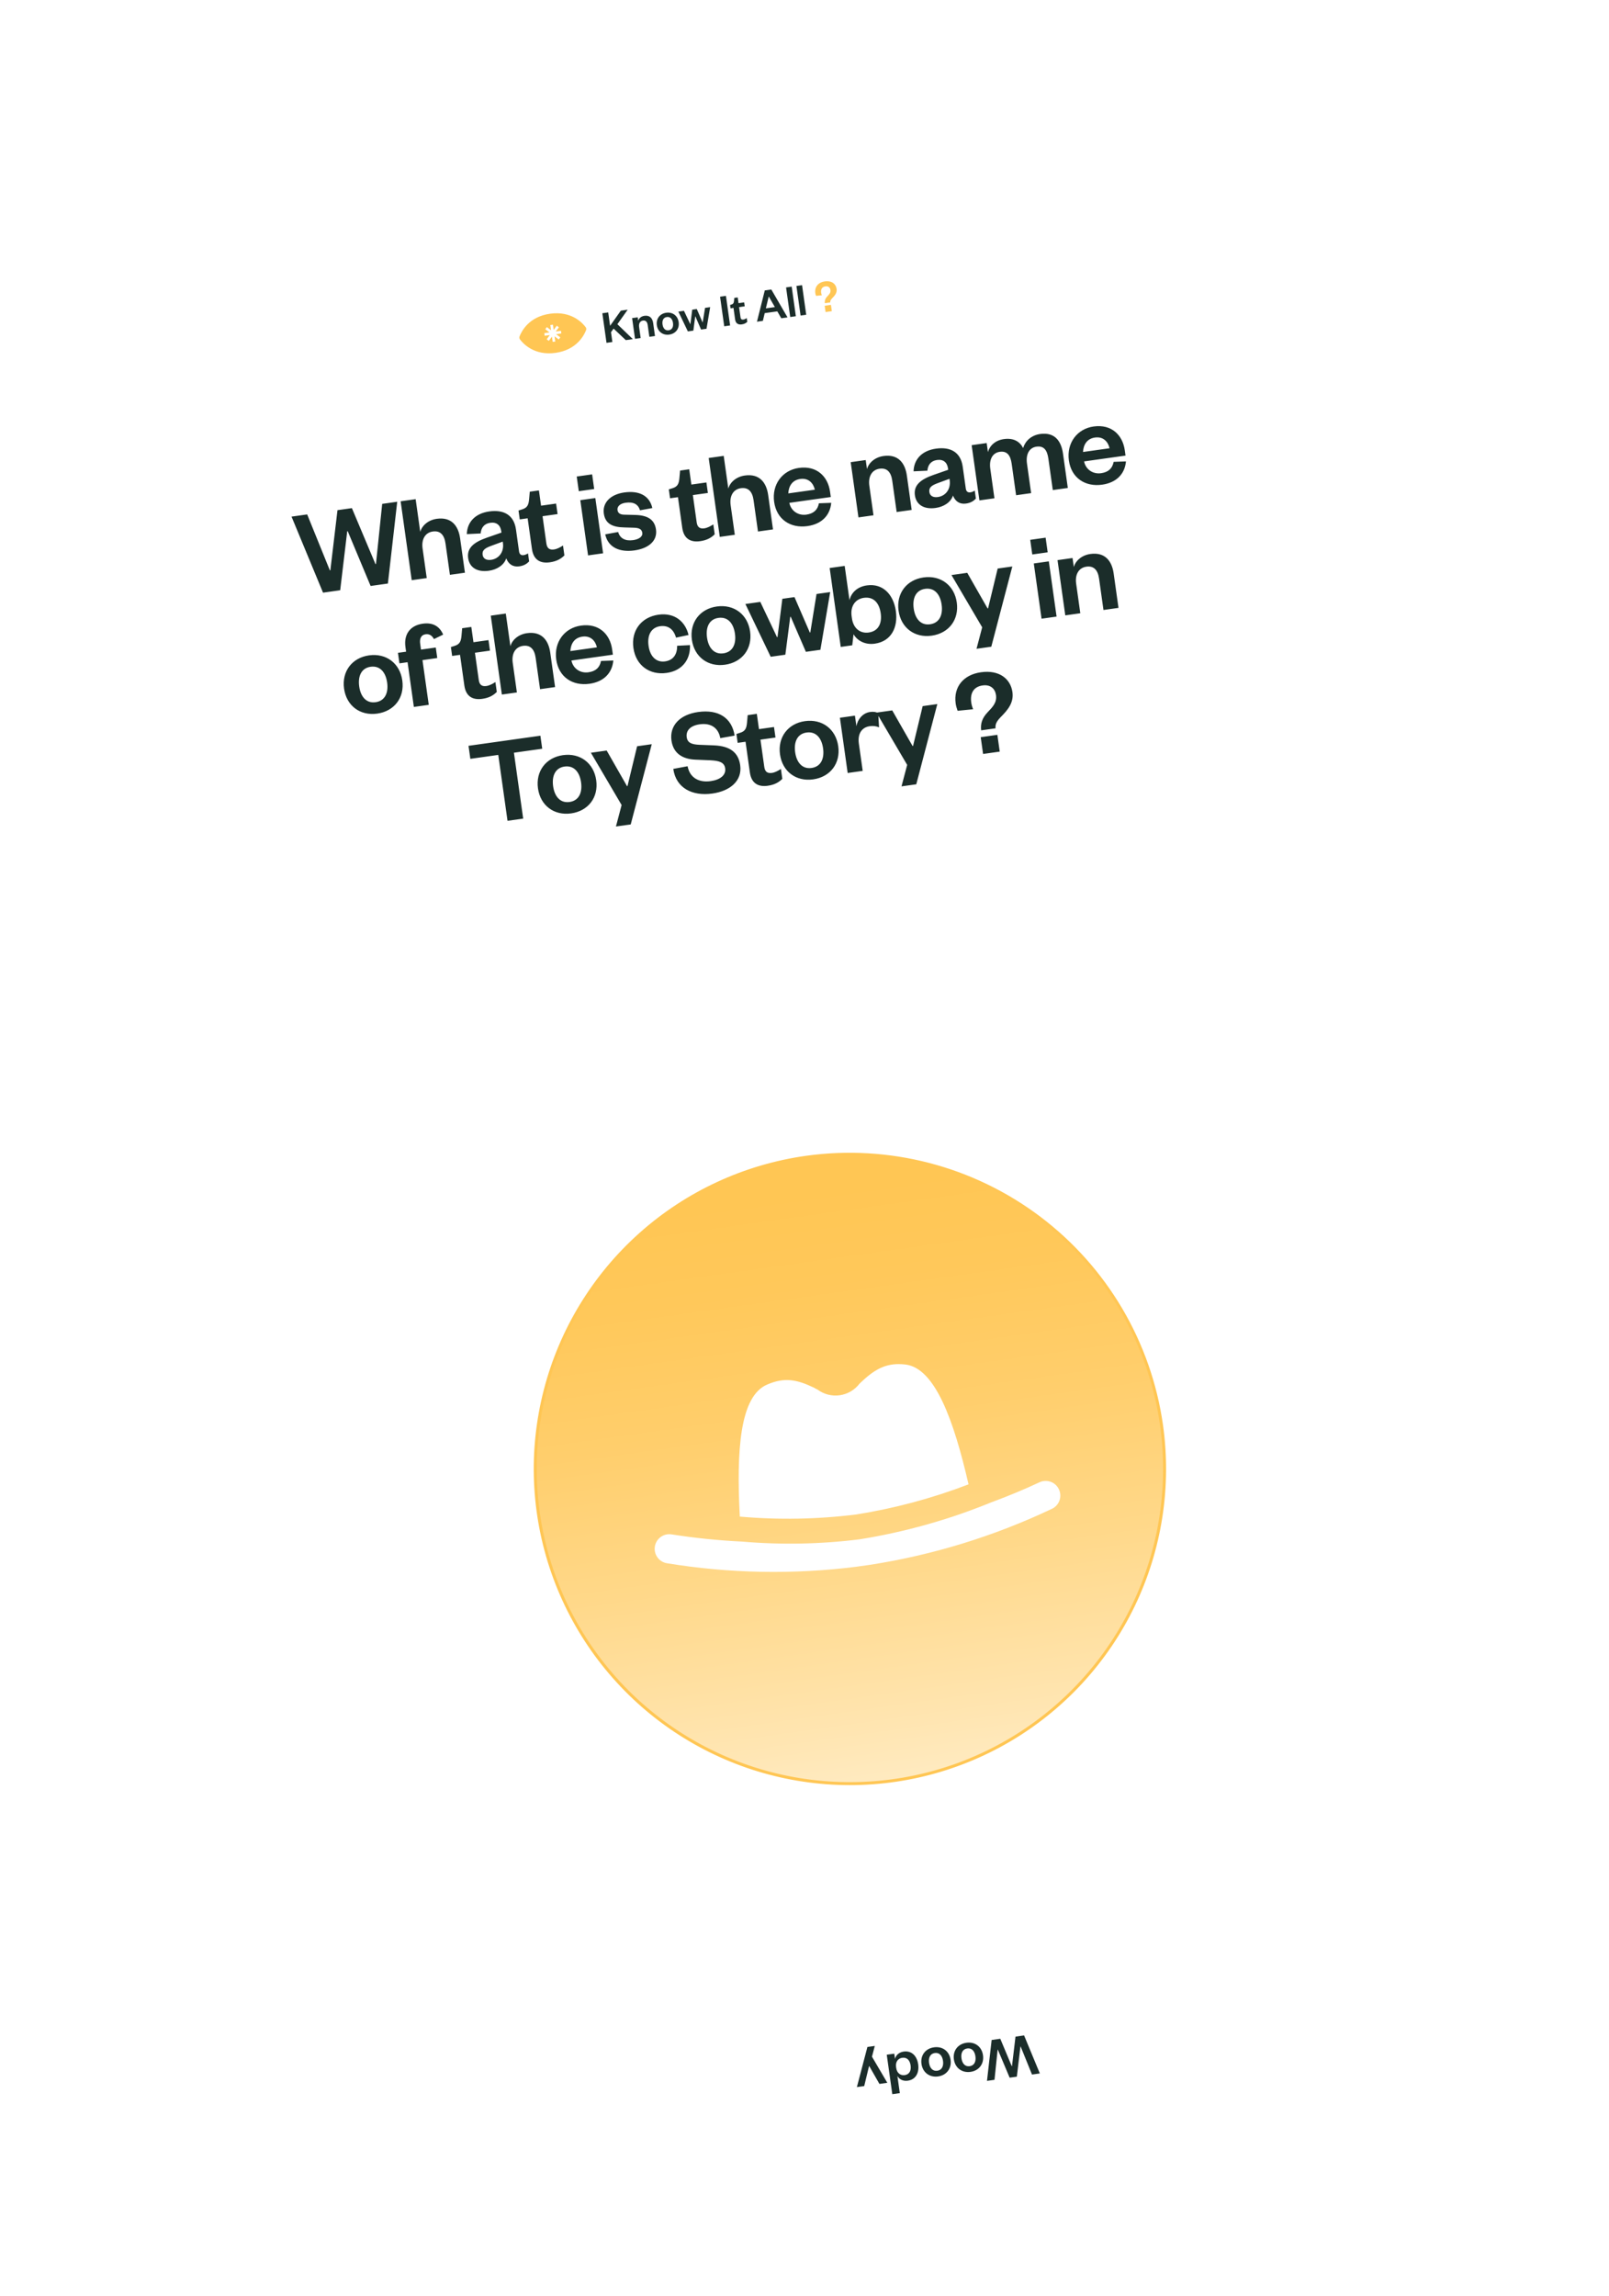 <svg width="307" height="438" viewBox="0 0 307 438" fill="none" xmlns="http://www.w3.org/2000/svg">
<g filter="url(#filter0_d_750_14171)">
<rect x="10" y="36.705" width="234.504" height="389.081" rx="18.097" transform="rotate(-8 10 36.705)" fill="white"/>
<g clip-path="url(#clip0_750_14171)">
<path d="M111.752 56.396C111.167 55.605 109.048 53.243 104.952 53.819C100.88 54.391 99.487 57.215 99.132 58.154C99.096 58.247 99.085 58.349 99.099 58.448C99.113 58.548 99.152 58.642 99.212 58.722C99.812 59.527 101.93 61.858 106.001 61.286C110.097 60.71 111.483 57.856 111.828 56.934C111.861 56.845 111.871 56.749 111.858 56.655C111.845 56.561 111.808 56.472 111.752 56.396V56.396ZM107.1 57.58L106.11 57.719L106.909 58.33L106.609 58.733L105.809 58.123L105.95 59.126L105.455 59.195L105.314 58.192L104.714 59L104.314 58.694L104.914 57.887L103.924 58.026L103.854 57.524L104.843 57.385L104.044 56.774L104.344 56.37L105.144 56.981L105.003 55.978L105.498 55.909L105.639 56.912L106.239 56.104L106.64 56.41L106.039 57.217L107.029 57.078L107.1 57.58Z" fill="#FFC654"/>
</g>
<path d="M120.749 58.668L117.799 55.82L119.767 53.049L118.459 53.233L116.407 56.126L116.049 53.572L114.928 53.729L115.722 59.374L116.842 59.217L116.579 57.344L117.077 56.662L119.405 58.857L120.749 58.668ZM121.942 56.344C121.849 55.681 122.129 55.203 122.675 55.126C123.204 55.052 123.495 55.367 123.581 55.976L123.897 58.225L124.972 58.074L124.626 55.61C124.502 54.732 124.016 54.069 122.959 54.218C122.367 54.301 121.908 54.676 121.774 55.152L121.684 54.507L120.608 54.658L121.164 58.609L122.239 58.458L121.942 56.344ZM126.411 55.862C126.305 55.109 126.572 54.542 127.226 54.45C127.889 54.357 128.303 54.828 128.409 55.581C128.513 56.325 128.246 56.892 127.583 56.986C126.929 57.078 126.515 56.606 126.411 55.862ZM129.493 55.429C129.32 54.201 128.339 53.462 127.112 53.634C125.893 53.806 125.154 54.787 125.326 56.014C125.499 57.242 126.479 57.972 127.697 57.801C128.925 57.628 129.665 56.656 129.493 55.429ZM132.949 52.924L132.079 53.046L131.733 55.781L131.697 55.786L130.502 53.267L129.436 53.417L131.246 57.193L132.294 57.045L132.645 54.337L132.681 54.332L133.764 56.839L134.803 56.693L135.502 52.565L134.526 52.702L134.08 55.451L134.045 55.456L132.949 52.924ZM137.391 50.572L138.184 56.218L139.304 56.06L138.511 50.415L137.391 50.572ZM140.259 54.903C140.377 55.745 140.926 55.942 141.535 55.856C142.019 55.788 142.324 55.617 142.581 55.362L142.481 54.654C142.263 54.794 142.051 54.907 141.836 54.937C141.513 54.982 141.339 54.851 141.291 54.511L141.017 52.557L142.092 52.406L141.986 51.654L140.911 51.805L140.757 50.712L140.103 50.803L140.053 51.359C140.015 51.739 139.936 51.951 139.559 52.068L139.297 52.15L139.386 52.786L139.951 52.707L140.259 54.903ZM145.922 49.373L144.43 55.34L145.559 55.181L145.909 53.706L148.311 53.369L149.072 54.687L150.263 54.52L147.167 49.199L145.922 49.373ZM146.665 50.566L146.701 50.562L147.849 52.556L146.129 52.798L146.665 50.566ZM149.982 48.803L150.775 54.448L151.85 54.297L151.057 48.652L149.982 48.803ZM151.959 48.525L152.752 54.17L153.828 54.019L153.034 48.374L151.959 48.525Z" fill="#1B2D2A"/>
<path d="M158.416 51.665C158.384 51.368 158.493 51.17 158.771 50.875C159.292 50.354 159.731 49.836 159.624 49.074C159.493 48.142 158.704 47.468 157.368 47.655C156.114 47.831 155.397 48.709 155.563 49.892C155.587 50.062 155.639 50.237 155.7 50.411L156.808 50.301C156.751 50.154 156.703 50.006 156.676 49.817C156.584 49.163 156.838 48.689 157.492 48.597C158.056 48.518 158.384 48.837 158.447 49.285C158.524 49.832 158.195 50.152 157.844 50.521C157.454 50.932 157.328 51.334 157.386 51.81L158.416 51.665ZM157.523 53.5L158.715 53.332L158.546 52.131L157.354 52.299L157.523 53.5Z" fill="#FFC654"/>
<path d="M67.141 90.91L64.393 91.296L63.033 102.769L62.937 102.782L58.611 92.109L55.624 92.528L61.634 107.034L64.908 106.574L66.25 95.323L66.346 95.31L70.714 105.758L74.011 105.295L75.79 89.694L72.923 90.097L71.733 101.57L71.638 101.584L67.141 90.91ZM80.63 98.614C80.382 96.846 81.128 95.571 82.586 95.367C83.996 95.168 84.772 96.01 85 97.634L85.843 103.632L88.71 103.229L87.787 96.658C87.458 94.316 86.162 92.549 83.342 92.945C81.765 93.167 80.541 94.168 80.183 95.436L79.307 89.2L76.44 89.603L78.555 104.656L81.423 104.253L80.63 98.614ZM95.96 97.556C96.198 99.253 95.212 100.561 93.707 100.772C92.799 100.9 92.189 100.547 92.088 99.83C91.941 98.779 92.794 98.44 94 98.002L95.923 97.293L95.96 97.556ZM98.446 94.965C98.057 92.193 96.083 91.155 93.359 91.538C90.564 91.93 89.127 93.668 89.07 95.868L91.709 95.741C91.803 94.68 92.347 93.873 93.542 93.705C94.761 93.534 95.483 94.163 95.647 95.334L95.681 95.573L92.87 96.553C90.548 97.366 89.041 98.431 89.323 100.438C89.578 102.254 91.071 103.165 93.269 102.856C94.822 102.638 96.165 101.791 96.591 100.489C97.015 101.599 97.877 102.184 99.072 102.016C100.028 101.882 100.557 101.491 100.961 101.069L100.746 99.539C100.456 99.726 100.179 99.838 99.892 99.879C99.438 99.942 99.115 99.72 99.037 99.17L98.446 94.965ZM101.498 98.703C101.814 100.949 103.277 101.474 104.902 101.246C106.192 101.064 107.005 100.609 107.689 99.928L107.424 98.04C106.843 98.415 106.276 98.713 105.702 98.794C104.842 98.915 104.379 98.566 104.251 97.658L103.519 92.449L106.386 92.046L106.104 90.039L103.237 90.442L102.827 87.527L101.083 87.772L100.95 89.252C100.849 90.266 100.636 90.832 99.632 91.143L98.932 91.364L99.17 93.06L100.676 92.849L101.498 98.703ZM110.722 89.39L112.203 99.927L115.071 99.524L113.59 88.987L110.722 89.39ZM110.433 87.676L113.372 87.263L112.979 84.468L110.04 84.88L110.433 87.676ZM115.475 95.91C116.029 98.464 118.3 99.363 121.047 98.977C123.771 98.594 125.467 97.137 125.165 94.987C124.886 93.003 123.441 92.256 121.169 92.21L119.114 92.158C118.333 92.146 117.904 91.865 117.823 91.291C117.722 90.575 118.328 90.027 119.355 89.882C120.86 89.671 121.757 90.154 122.116 91.322L124.468 90.894C123.948 88.579 122.019 87.51 119.104 87.919C116.427 88.296 114.926 89.92 115.208 91.927C115.483 93.886 116.843 94.548 119.14 94.591L120.853 94.642C121.927 94.662 122.449 94.905 122.55 95.622C122.657 96.387 121.847 96.866 120.796 97.014C119.338 97.219 118.292 96.708 117.947 95.465L115.475 95.91ZM130.176 94.672C130.492 96.918 131.955 97.444 133.579 97.215C134.87 97.034 135.683 96.579 136.367 95.898L136.102 94.01C135.521 94.384 134.954 94.683 134.38 94.764C133.52 94.885 133.057 94.535 132.929 93.627L132.197 88.418L135.064 88.016L134.782 86.008L131.915 86.411L131.505 83.496L129.761 83.742L129.628 85.222C129.527 86.235 129.314 86.801 128.31 87.113L127.61 87.333L127.848 89.03L129.354 88.818L130.176 94.672ZM139.409 90.353C139.161 88.585 139.907 87.311 141.365 87.106C142.775 86.908 143.551 87.749 143.779 89.374L144.622 95.371L147.489 94.968L146.566 88.397C146.237 86.055 144.941 84.288 142.121 84.685C140.544 84.906 139.32 85.907 138.962 87.175L138.086 80.939L135.219 81.342L137.334 96.395L140.202 95.992L139.409 90.353ZM156.249 89.985C156.01 91.236 155.258 91.951 153.848 92.149C152.295 92.368 150.922 91.44 150.608 89.9L158.517 88.789L158.373 87.761C157.97 84.894 155.866 82.753 152.425 83.237C149.271 83.68 147.241 86.402 147.708 89.723C148.175 93.044 150.809 94.794 154.058 94.337C156.758 93.958 158.38 92.317 158.6 89.898L156.249 89.985ZM150.404 88.101C150.482 86.75 151.12 85.564 152.697 85.343C154.298 85.118 155.203 86.184 155.47 87.389L150.404 88.101ZM165.87 86.634C165.622 84.866 166.368 83.592 167.826 83.387C169.236 83.189 170.012 84.03 170.24 85.655L171.083 91.652L173.95 91.249L173.027 84.678C172.698 82.337 171.402 80.57 168.582 80.966C167.005 81.187 165.781 82.188 165.423 83.457L165.182 81.736L162.314 82.139L163.795 92.676L166.663 92.273L165.87 86.634ZM181.2 85.576C181.438 87.273 180.452 88.581 178.947 88.793C178.039 88.92 177.429 88.567 177.328 87.85C177.18 86.799 178.034 86.46 179.24 86.022L181.163 85.314L181.2 85.576ZM183.686 82.985C183.297 80.214 181.323 79.175 178.599 79.558C175.804 79.951 174.367 81.688 174.31 83.889L176.948 83.762C177.043 82.701 177.587 81.893 178.782 81.725C180.001 81.554 180.723 82.183 180.887 83.354L180.921 83.593L178.11 84.573C175.788 85.387 174.281 86.451 174.563 88.459C174.818 90.275 176.311 91.186 178.509 90.877C180.062 90.658 181.405 89.812 181.831 88.509C182.255 89.619 183.117 90.205 184.312 90.037C185.268 89.902 185.797 89.511 186.201 89.089L185.986 87.56C185.696 87.747 185.419 87.859 185.132 87.899C184.678 87.963 184.355 87.74 184.277 87.191L183.686 82.985ZM195.215 79.44C194.58 78.214 193.404 77.477 191.54 77.739C189.939 77.964 188.859 78.945 188.501 80.213L188.259 78.493L185.392 78.896L186.873 89.433L189.74 89.03L188.948 83.391C188.699 81.623 189.374 80.358 190.76 80.164C192.146 79.969 192.803 80.827 193.031 82.452L193.874 88.449L196.741 88.046L195.949 82.407C195.7 80.639 196.375 79.374 197.761 79.18C199.171 78.982 199.804 79.843 200.032 81.468L200.875 87.465L203.742 87.062L202.819 80.491C202.496 78.198 201.313 76.366 198.469 76.765C196.749 77.007 195.614 78.117 195.215 79.44ZM212.484 82.081C212.246 83.333 211.494 84.048 210.084 84.246C208.531 84.464 207.158 83.537 206.844 81.997L214.753 80.885L214.608 79.858C214.205 76.99 212.101 74.85 208.661 75.333C205.507 75.776 203.477 78.498 203.944 81.82C204.41 85.141 207.044 86.891 210.294 86.434C212.994 86.054 214.615 84.413 214.836 81.994L212.484 82.081ZM206.64 80.198C206.718 78.847 207.355 77.661 208.932 77.439C210.533 77.214 211.438 78.281 211.705 79.486L206.64 80.198ZM68.539 124.939C68.257 122.932 68.971 121.418 70.715 121.173C72.483 120.925 73.586 122.183 73.868 124.19C74.147 126.173 73.433 127.687 71.665 127.935C69.921 128.181 68.818 126.922 68.539 124.939ZM76.759 123.784C76.299 120.51 73.683 118.539 70.409 118.999C67.16 119.456 65.188 122.072 65.648 125.345C66.108 128.619 68.721 130.566 71.971 130.11C75.244 129.65 77.219 127.057 76.759 123.784ZM77.766 120.304L78.965 128.834L81.808 128.435L80.609 119.905L83.429 119.508L83.147 117.501L80.327 117.897L80.173 116.798C80.035 115.819 80.323 115.096 81.208 114.972C81.948 114.868 82.466 115.258 82.799 115.893L84.555 115.037C83.866 113.428 82.567 112.685 80.656 112.954C78.29 113.286 77.014 114.952 77.36 117.413L77.484 118.297L75.931 118.515L76.213 120.522L77.766 120.304ZM88.598 124.752C88.914 126.998 90.376 127.523 92.001 127.295C93.291 127.113 94.105 126.658 94.789 125.977L94.523 124.089C93.942 124.463 93.375 124.762 92.802 124.843C91.942 124.964 91.478 124.615 91.351 123.707L90.619 118.498L93.486 118.095L93.204 116.088L90.337 116.491L89.927 113.576L88.183 113.821L88.05 115.301C87.948 116.315 87.736 116.881 86.731 117.192L86.031 117.413L86.27 119.109L87.775 118.897L88.598 124.752ZM97.831 120.433C97.582 118.664 98.329 117.39 99.787 117.185C101.196 116.987 101.972 117.828 102.201 119.453L103.044 125.45L105.911 125.047L104.988 118.476C104.658 116.135 103.362 114.368 100.543 114.764C98.966 114.986 97.742 115.986 97.384 117.255L96.508 111.018L93.64 111.421L95.756 126.475L98.623 126.072L97.831 120.433ZM114.67 120.064C114.432 121.316 113.68 122.031 112.27 122.229C110.717 122.447 109.344 121.519 109.03 119.979L116.939 118.868L116.795 117.84C116.392 114.973 114.288 112.832 110.847 113.316C107.693 113.759 105.663 116.481 106.13 119.802C106.597 123.124 109.23 124.873 112.48 124.417C115.18 124.037 116.801 122.396 117.022 119.977L114.67 120.064ZM108.826 118.181C108.904 116.83 109.541 115.643 111.118 115.422C112.719 115.197 113.625 116.264 113.891 117.469L108.826 118.181ZM120.857 117.586C121.327 120.931 123.954 122.804 127.203 122.347C130.334 121.907 131.765 119.611 131.648 117.044L129.205 117.168C129.215 118.8 128.471 119.927 126.894 120.149C125.317 120.371 124.054 119.354 123.748 117.18C123.439 114.982 124.374 113.656 125.951 113.435C127.528 113.213 128.55 114.069 128.986 115.615L131.376 115.109C130.781 112.61 128.772 110.797 125.642 111.236C122.392 111.693 120.387 114.241 120.857 117.586ZM134.902 115.612C134.62 113.605 135.333 112.092 137.077 111.847C138.846 111.598 139.948 112.856 140.23 114.864C140.509 116.847 139.796 118.36 138.028 118.609C136.283 118.854 135.181 117.596 134.902 115.612ZM143.122 114.457C142.661 111.184 140.045 109.212 136.772 109.672C133.522 110.129 131.551 112.745 132.011 116.019C132.471 119.292 135.084 121.24 138.333 120.783C141.607 120.323 143.582 117.731 143.122 114.457ZM151.59 107.882L149.272 108.208L148.348 115.501L148.252 115.515L145.067 108.799L142.223 109.199L147.049 119.266L149.845 118.873L150.779 111.651L150.875 111.638L153.764 118.322L156.535 117.933L158.4 106.925L155.795 107.291L154.608 114.622L154.513 114.635L151.59 107.882ZM162.49 111.516C162.221 109.604 163.2 108.248 164.825 108.02C166.641 107.765 167.757 108.948 168.039 110.955C168.318 112.938 167.571 114.384 165.755 114.639C164.13 114.867 162.819 113.858 162.547 111.922L162.49 111.516ZM162.854 114.973C163.588 116.21 165.067 117.026 166.907 116.767C170.061 116.324 171.367 113.655 170.931 110.549C170.494 107.443 168.499 105.213 165.393 105.65C163.505 105.915 162.383 107.121 162.087 108.478L161.167 101.931L158.3 102.334L160.415 117.387L162.613 117.078L162.854 114.973ZM174.337 110.07C174.055 108.063 174.768 106.55 176.512 106.304C178.28 106.056 179.383 107.314 179.665 109.321C179.944 111.305 179.231 112.818 177.463 113.067C175.718 113.312 174.615 112.053 174.337 110.07ZM182.556 108.915C182.096 105.641 179.48 103.67 176.207 104.13C172.957 104.587 170.985 107.203 171.446 110.477C171.906 113.75 174.518 115.698 177.768 115.241C181.042 114.781 183.016 112.189 182.556 108.915ZM189.141 117.346L193.154 102.041L190.358 102.434L188.526 110.025L188.43 110.039L184.552 103.25L181.542 103.673L187.402 113.643L186.321 117.743L189.141 117.346ZM197.249 101.465L198.73 112.003L201.597 111.6L200.116 101.062L197.249 101.465ZM196.959 99.751L199.898 99.338L199.506 96.543L196.567 96.956L196.959 99.751ZM205.332 105.324C205.083 103.556 205.83 102.282 207.287 102.077C208.697 101.879 209.473 102.72 209.702 104.345L210.545 110.342L213.412 109.939L212.488 103.368C212.159 101.027 210.863 99.259 208.044 99.656C206.467 99.877 205.243 100.878 204.885 102.146L204.643 100.426L201.776 100.829L203.257 111.366L206.124 110.963L205.332 105.324ZM99.824 150.139L98.057 137.57L103.457 136.811L103.108 134.326L89.393 136.254L89.742 138.739L95.07 137.99L96.837 150.559L99.824 150.139ZM105.539 143.975C105.257 141.968 105.97 140.454 107.715 140.209C109.483 139.961 110.585 141.219 110.868 143.226C111.146 145.209 110.433 146.723 108.665 146.971C106.921 147.216 105.818 145.958 105.539 143.975ZM113.759 142.82C113.299 139.546 110.682 137.575 107.409 138.035C104.159 138.492 102.188 141.108 102.648 144.381C103.108 147.655 105.721 149.602 108.971 149.146C112.244 148.686 114.219 146.093 113.759 142.82ZM120.343 151.251L124.357 135.945L121.561 136.338L119.728 143.93L119.633 143.944L115.755 137.154L112.744 137.577L118.604 147.548L117.523 151.647L120.343 151.251ZM128.463 140.656C128.974 144.288 132.051 145.902 135.922 145.358C139.315 144.881 141.647 142.921 141.231 139.958C140.888 137.521 139.304 136.306 136.264 136.172L133.422 136.06C132.023 135.989 131.181 135.717 131.026 134.618C130.845 133.328 131.737 132.398 133.506 132.15C135.561 131.861 137.05 132.748 137.434 134.79L140.168 134.308C139.651 130.969 137.143 129.251 133.2 129.805C129.688 130.299 127.721 132.427 128.117 135.246C128.467 137.731 130.273 138.793 132.675 138.894L135.616 139.017C137.237 139.106 138.205 139.408 138.366 140.555C138.544 141.822 137.454 142.73 135.59 142.992C133.487 143.288 131.643 142.475 131.194 140.15L128.463 140.656ZM143.075 141.331C143.391 143.577 144.854 144.103 146.478 143.874C147.769 143.693 148.582 143.238 149.266 142.557L149.001 140.669C148.42 141.043 147.852 141.342 147.279 141.423C146.419 141.543 145.955 141.194 145.828 140.286L145.096 135.077L147.963 134.674L147.681 132.667L144.814 133.07L144.404 130.155L142.66 130.4L142.527 131.881C142.425 132.894 142.213 133.46 141.209 133.772L140.509 133.992L140.747 135.689L142.252 135.477L143.075 141.331ZM151.718 137.485C151.436 135.478 152.149 133.964 153.893 133.719C155.661 133.471 156.764 134.729 157.046 136.736C157.325 138.719 156.612 140.233 154.843 140.481C153.099 140.726 151.996 139.468 151.718 137.485ZM159.937 136.33C159.477 133.056 156.861 131.085 153.587 131.545C150.338 132.002 148.366 134.618 148.826 137.891C149.286 141.165 151.899 143.112 155.149 142.656C158.422 142.196 160.397 139.603 159.937 136.33ZM167.564 130.019C167.216 129.8 166.667 129.707 166.022 129.797C164.564 130.002 163.62 131.256 163.405 132.504L163.123 130.497L160.256 130.9L161.737 141.437L164.604 141.034L163.872 135.826C163.603 133.914 164.459 132.722 165.941 132.513C166.634 132.416 167.132 132.492 167.725 132.726L167.564 130.019ZM174.828 143.594L178.842 128.288L176.046 128.681L174.214 136.273L174.118 136.286L170.24 129.497L167.229 129.92L173.09 139.891L172.009 143.99L174.828 143.594ZM189.954 132.915C189.868 132.123 190.159 131.595 190.901 130.809C192.29 129.419 193.46 128.037 193.174 126.006C192.825 123.521 190.72 121.721 187.16 122.221C183.815 122.691 181.902 125.031 182.345 128.185C182.409 128.639 182.548 129.107 182.711 129.572L185.667 129.278C185.514 128.885 185.385 128.489 185.315 127.987C185.069 126.243 185.745 124.979 187.489 124.734C188.994 124.522 189.869 125.374 190.037 126.568C190.242 128.026 189.363 128.88 188.429 129.865C187.389 130.961 187.053 132.032 187.207 133.301L189.954 132.915ZM187.572 137.807L190.75 137.36L190.3 134.158L187.122 134.605L187.572 137.807Z" fill="#1B2D2A"/>
<g clip-path="url(#clip1_750_14171)">
<path d="M170.521 333.672C203.361 329.056 226.242 298.693 221.627 265.852C217.011 233.012 186.648 210.131 153.807 214.747C120.967 219.362 98.086 249.726 102.701 282.566C107.317 315.406 137.681 338.287 170.521 333.672Z" fill="url(#paint0_linear_750_14171)"/>
<path d="M153.848 215.035C165.551 213.39 177.48 215.253 188.125 220.387C198.769 225.522 207.653 233.697 213.651 243.88C219.649 254.064 222.493 265.797 221.823 277.596C221.153 289.396 216.999 300.731 209.887 310.17C202.774 319.609 193.023 326.726 181.865 330.623C170.707 334.519 158.645 335.019 147.203 332.06C135.761 329.101 125.453 322.816 117.583 313.998C109.714 305.181 104.635 294.228 102.991 282.525C100.785 266.831 104.904 250.904 114.442 238.247C123.979 225.59 138.154 217.241 153.848 215.035M153.769 214.473C141.954 216.133 130.897 221.26 121.996 229.204C113.095 237.149 106.75 247.554 103.763 259.105C100.776 270.656 101.281 282.833 105.214 294.096C109.148 305.36 116.333 315.204 125.861 322.384C135.389 329.564 146.833 333.758 158.744 334.434C170.656 335.111 182.5 332.24 192.78 326.184C203.06 320.129 211.314 311.161 216.497 300.415C221.68 289.669 223.56 277.628 221.9 265.813C219.657 249.978 211.224 235.679 198.451 226.054C185.678 216.429 169.609 212.264 153.769 214.473V214.473Z" fill="#FFC654"/>
<path d="M163.385 282.896C170.702 281.728 177.879 279.803 184.799 277.152C181.983 264.922 178.4 254.929 172.726 254.286C169.397 253.902 167.189 254.966 164.539 257.434L164.003 257.935C163.084 259.144 161.725 259.941 160.221 260.152C158.717 260.364 157.191 259.972 155.974 259.063C155.755 258.965 155.543 258.852 155.338 258.727C152.034 257.128 149.698 256.703 146.469 258.074C141.107 260.236 140.509 270.784 141.155 283.302C148.558 283.958 156.011 283.822 163.385 282.896V282.896Z" fill="white"/>
<path d="M202.044 278.102C201.889 277.77 201.67 277.472 201.4 277.224C201.129 276.977 200.813 276.785 200.468 276.66C200.124 276.535 199.758 276.48 199.392 276.496C199.026 276.513 198.666 276.601 198.334 276.756C195.263 278.203 192.164 279.458 189.052 280.616C180.998 283.906 172.593 286.263 164.003 287.64C156.542 288.571 149.004 288.714 141.514 288.066V288.066C137.006 287.847 132.513 287.386 128.056 286.683C127.335 286.591 126.608 286.783 126.027 287.219C125.447 287.655 125.059 288.3 124.946 289.017C124.834 289.735 125.006 290.468 125.425 291.06C125.844 291.653 126.478 292.059 127.192 292.191C139.138 294.152 151.303 294.383 163.314 292.879L166.044 292.495C178.005 290.63 189.635 287.055 200.577 281.878C200.928 281.735 201.246 281.521 201.512 281.251C201.778 280.981 201.986 280.659 202.123 280.305C202.26 279.952 202.324 279.574 202.311 279.196C202.297 278.817 202.206 278.444 202.044 278.102V278.102Z" fill="white"/>
</g>
<path d="M192.643 390.345L194.017 390.152L194.698 384.416L194.745 384.409L196.909 389.746L198.402 389.536L195.397 382.283L193.76 382.513L193.089 388.138L193.041 388.145L190.857 382.921L189.208 383.153L188.319 390.953L189.752 390.752L190.347 385.015L190.395 385.008L192.643 390.345ZM186.112 386.268C186.253 387.272 185.897 388.028 185.025 388.151C184.14 388.275 183.589 387.646 183.448 386.643C183.309 385.651 183.665 384.894 184.549 384.77C185.422 384.647 185.973 385.276 186.112 386.268ZM182.002 386.846C182.232 388.482 183.541 389.468 185.177 389.238C186.802 389.01 187.788 387.702 187.558 386.065C187.328 384.428 186.021 383.454 184.397 383.683C182.76 383.913 181.772 385.209 182.002 386.846ZM179.929 387.137C180.07 388.141 179.713 388.897 178.841 389.02C177.957 389.144 177.406 388.515 177.264 387.512C177.125 386.52 177.482 385.763 178.366 385.639C179.238 385.516 179.789 386.146 179.929 387.137ZM175.819 387.715C176.049 389.351 177.357 390.337 178.994 390.107C180.619 389.879 181.604 388.571 181.374 386.934C181.144 385.297 179.838 384.323 178.213 384.552C176.576 384.782 175.589 386.078 175.819 387.715ZM170.972 388.298C170.836 387.331 171.339 386.663 172.151 386.549C173.047 386.423 173.606 387.015 173.745 388.006C173.886 389.01 173.513 389.732 172.617 389.858C171.804 389.972 171.135 389.457 171 388.502L170.972 388.298ZM170.628 385.764L169.194 385.965L170.252 393.492L171.686 393.291L171.226 390.017C171.555 390.629 172.273 391.052 173.204 390.921C174.77 390.701 175.409 389.356 175.191 387.803C174.972 386.25 173.989 385.145 172.424 385.365C171.492 385.496 170.919 386.101 170.769 386.768L170.628 385.764ZM165.503 384.486L163.496 392.139L164.894 391.943L165.811 388.147L165.858 388.14L167.797 391.535L169.303 391.323L166.373 386.338L166.913 384.288L165.503 384.486Z" fill="#1B2D2A"/>
</g>
<defs>
<filter id="filter0_d_750_14171" x="-2.065" y="-1.964" width="310.501" height="442.061" filterUnits="userSpaceOnUse" color-interpolation-filters="sRGB">
<feFlood flood-opacity="0" result="BackgroundImageFix"/>
<feColorMatrix in="SourceAlpha" type="matrix" values="0 0 0 0 0 0 0 0 0 0 0 0 0 0 0 0 0 0 127 0" result="hardAlpha"/>
<feOffset dy="6.032"/>
<feGaussianBlur stdDeviation="6.032"/>
<feColorMatrix type="matrix" values="0 0 0 0 0.106 0 0 0 0 0.176 0 0 0 0 0.165 0 0 0 0.2 0"/>
<feBlend mode="normal" in2="BackgroundImageFix" result="effect1_dropShadow_750_14171"/>
<feBlend mode="normal" in="SourceGraphic" in2="effect1_dropShadow_750_14171" result="shape"/>
</filter>
<linearGradient id="paint0_linear_750_14171" x1="170.999" y1="337.076" x2="154.737" y2="221.362" gradientUnits="userSpaceOnUse">
<stop offset="0.02" stop-color="#FFEBC2"/>
<stop offset="0.12" stop-color="#FFE5B1"/>
<stop offset="0.39" stop-color="#FFD889"/>
<stop offset="0.63" stop-color="#FFCE6C"/>
<stop offset="0.85" stop-color="#FFC85A"/>
<stop offset="1" stop-color="#FFC654"/>
</linearGradient>
<clipPath id="clip0_750_14171">
<rect width="12.884" height="7.54" fill="white" transform="translate(98.574 54.715) rotate(-8)"/>
</clipPath>
<clipPath id="clip1_750_14171">
<rect width="120.645" height="120.645" fill="white" transform="translate(94.034 222.87) rotate(-8)"/>
</clipPath>
</defs>
</svg>
